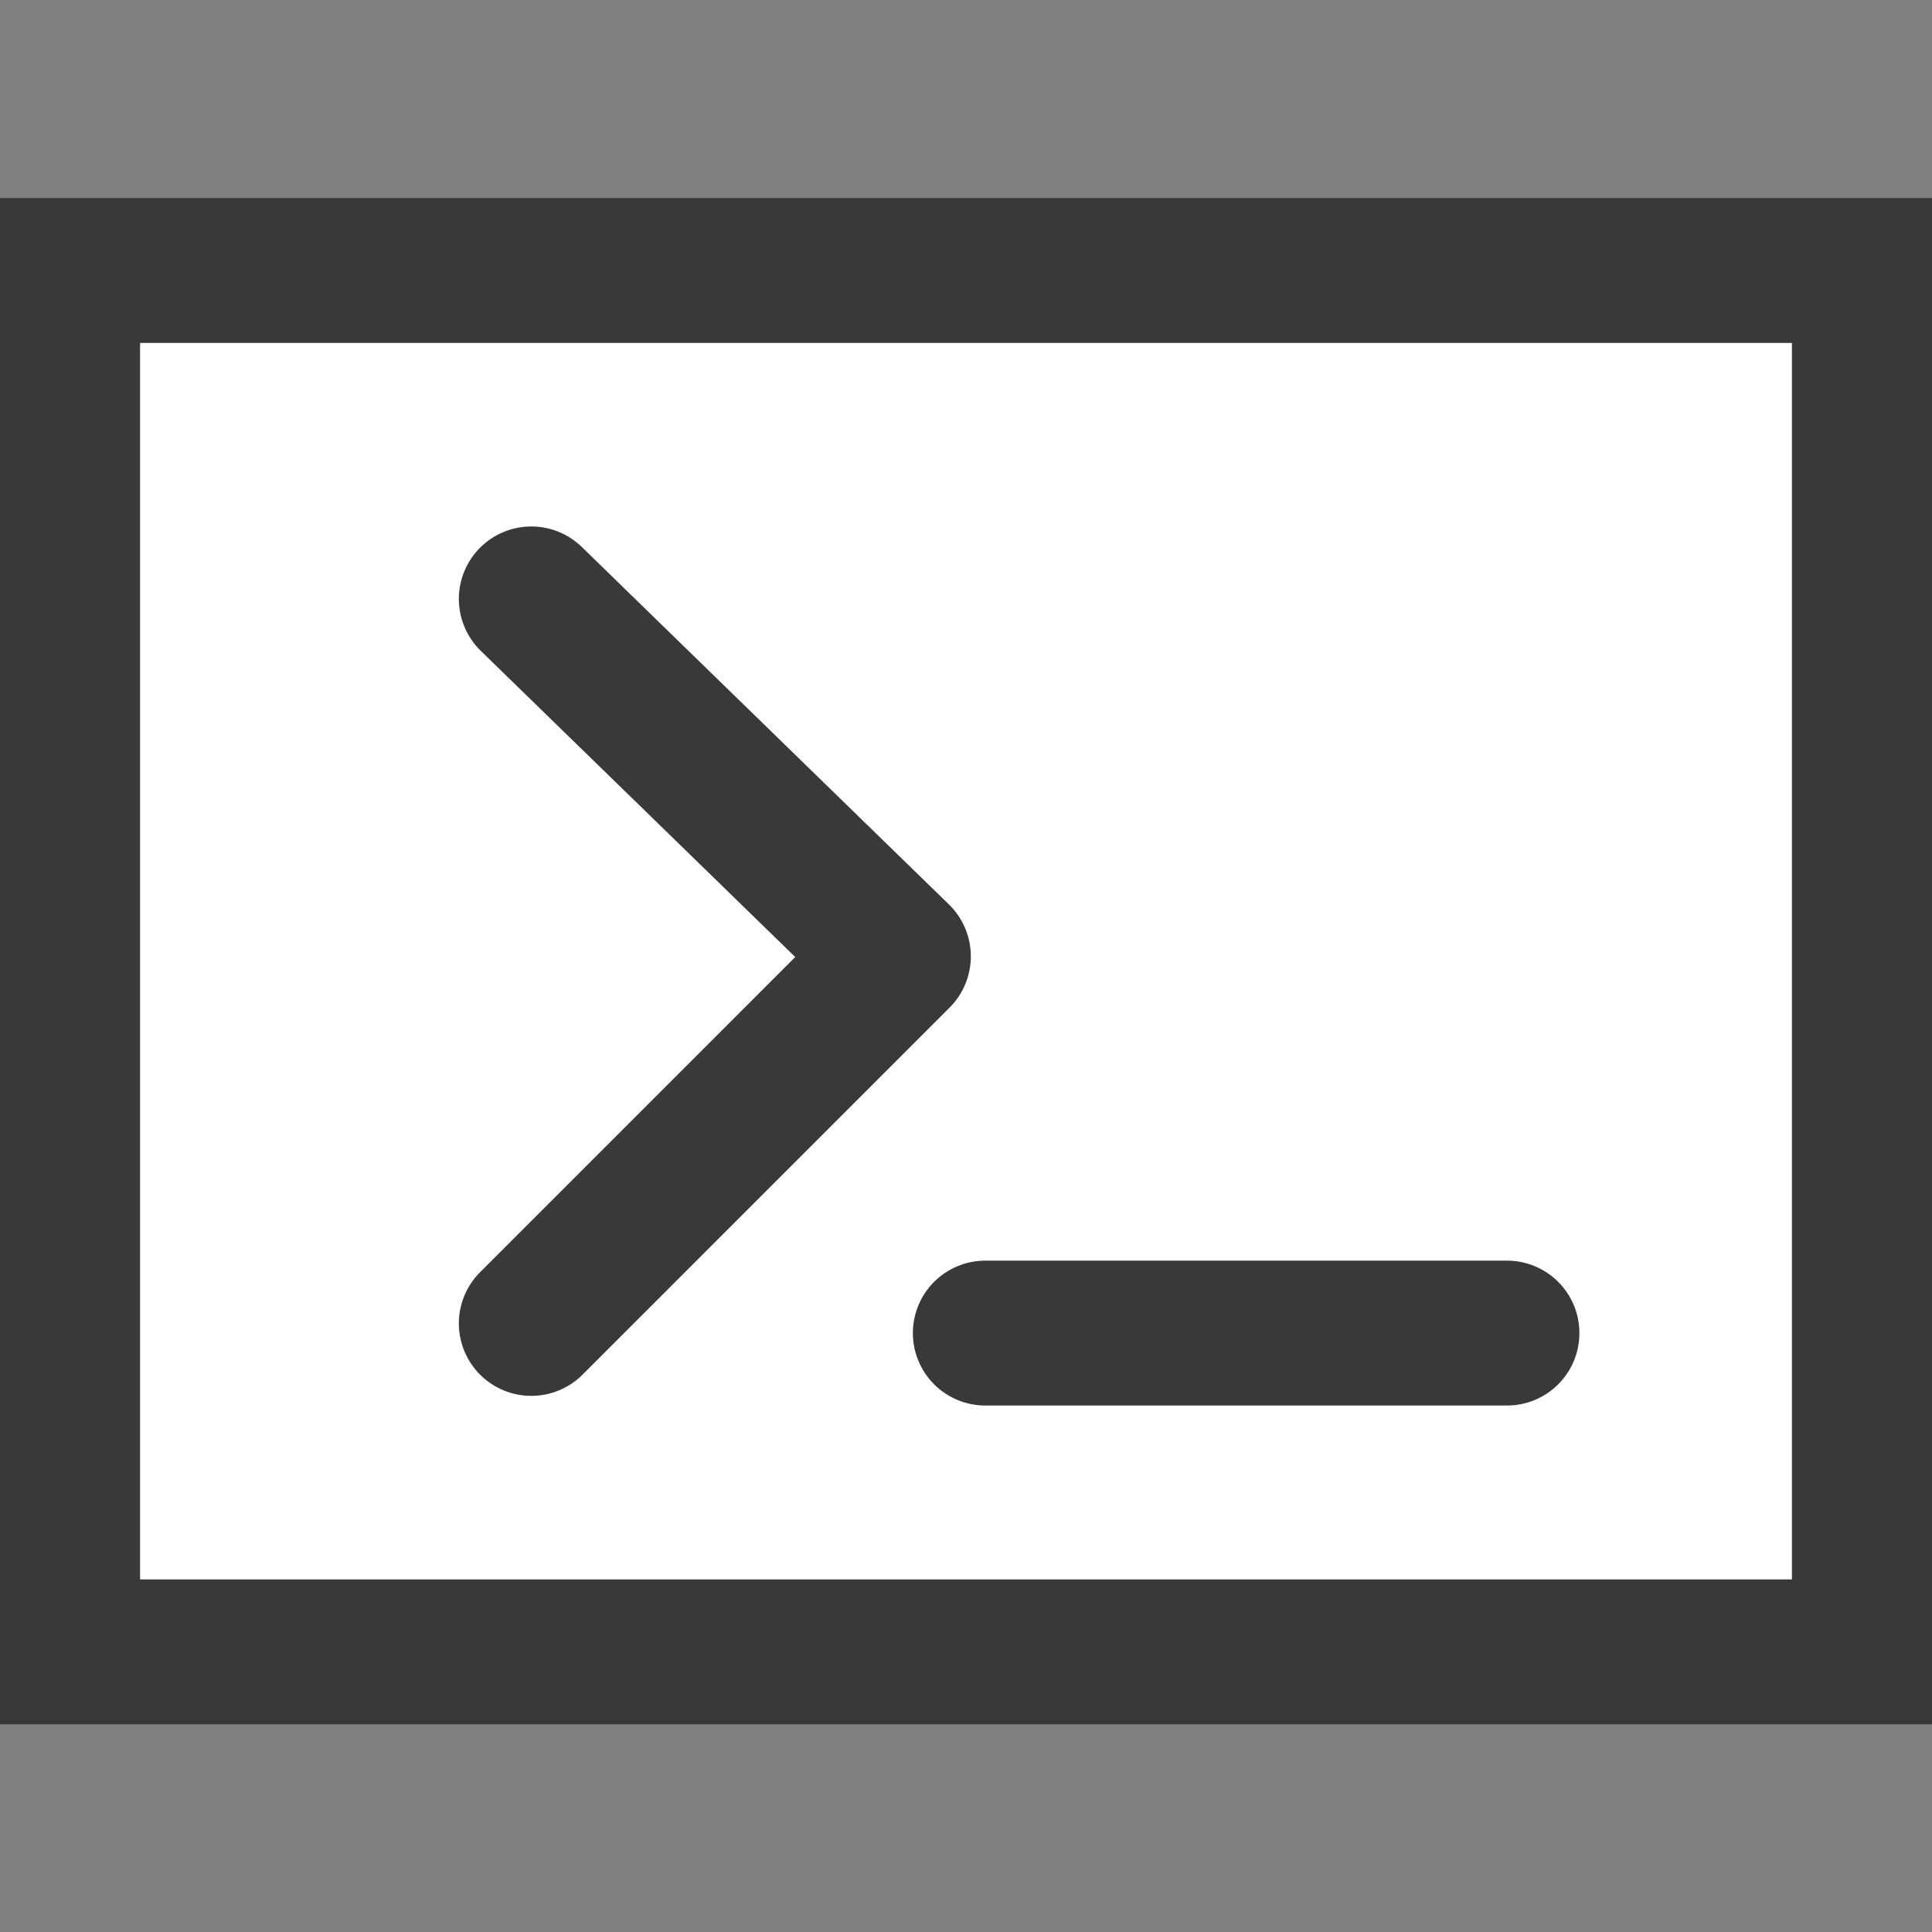 <?xml version="1.0" encoding="utf-8"?>
<!-- Generator: Adobe Illustrator 25.0.1, SVG Export Plug-In . SVG Version: 6.00 Build 0)  -->
<svg version="1.1" id="Layer_1" xmlns="http://www.w3.org/2000/svg" xmlns:xlink="http://www.w3.org/1999/xlink" x="0px" y="0px"
	 width="20px" height="20px" viewBox="0 0 20 20" style="enable-background:new 0 0 20 20;" xml:space="preserve">
<rect x="0" y="0" width="20" height="20" fill="#808080" stroke="none"/>
<style type="text/css">
	.st0{fill:#FFFFFF;stroke:#3A3939;stroke-width:1.5;stroke-miterlimit:10;}
	.st1{fill:none;stroke:#3A3939;stroke-width:1.5;stroke-linecap:round;stroke-linejoin:round;stroke-miterlimit:10;}
</style>
<g>
	<rect x="0.7" y="2.8" class="st0" width="18.6" height="14.3"/>
	<polyline class="st1" points="5.5,13.7 9.3,9.9 5.5,6.2 	"/>
	<line class="st1" x1="15.6" y1="13.8" x2="10.2" y2="13.8"/>
</g>
</svg>
